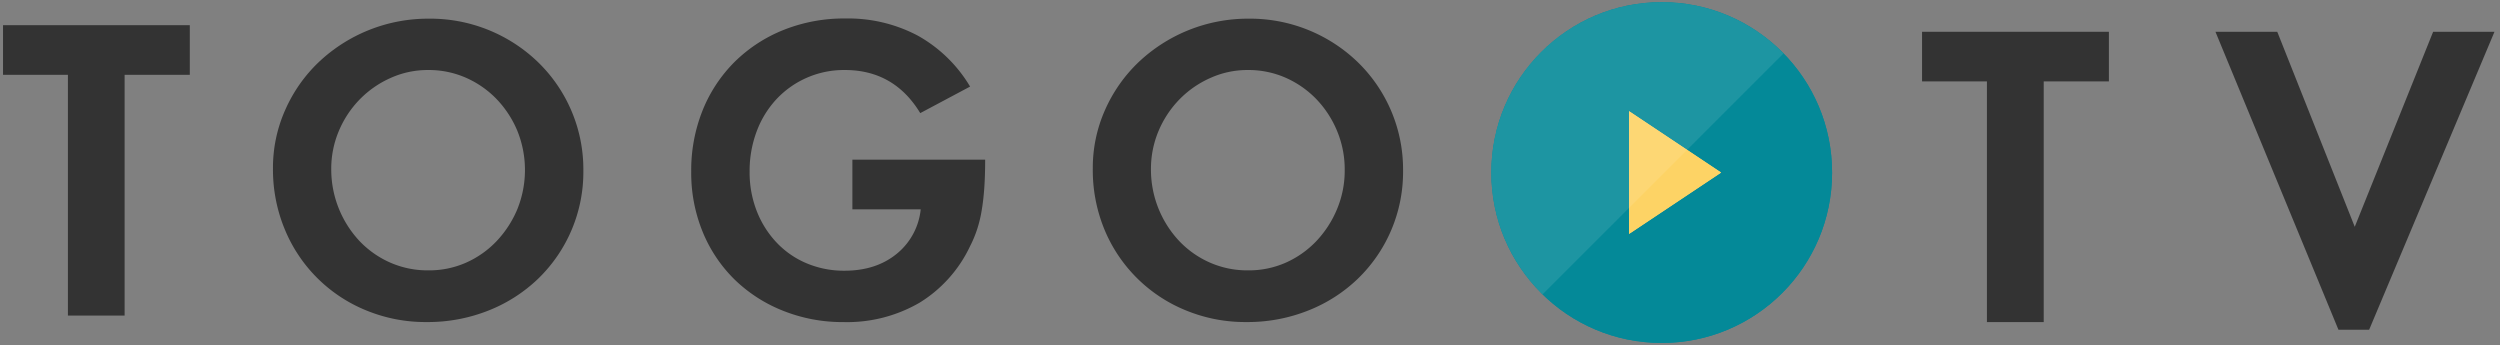 <svg id="レイヤー_1" data-name="レイヤー 1" xmlns="http://www.w3.org/2000/svg" xmlns:xlink="http://www.w3.org/1999/xlink" width="652"
height="90" viewBox="0 0 652 90"><rect x="0" y="0" width="652" height="90" fill="#808080" stroke="none"/><defs><style>.cls-1{fill:none;}.cls-2{clip-path:url(#clip-path);}.cls-3,.cls-7{isolation:isolate;}.cls-4{fill:#333;}.cls-5{fill:#048998;}.cls-6{fill:#fdd365;}.cls-7{fill:#fff;opacity:0.1;}</style><clipPath id="clip-path"><rect class="cls-1" width="652" height="90"/></clipPath></defs><g class="cls-2"><g id="マスクグループ_22" data-name="マスクグループ 22"><g id="グループ_1286" data-name="グループ 1286"><g id="TV" class="cls-3"><g class="cls-3"><path class="cls-4" d="M518.19,84V21.23H501.27V8.29H550V21.23H533V84Z"/><path class="cls-4" d="M614.12,59.15,634.56,8.29h16L617.87,86h-8L577.79,8.29h16.12Z"/></g></g><g id="グループ_1285" data-name="グループ 1285"><g id="グループ_1284" data-name="グループ 1284"><g id="グループ_1283" data-name="グループ 1283"><circle id="楕円形_82" data-name="楕円形 82" class="cls-5" cx="433.37" cy="45" r="44.44"/><circle id="楕円形_83" data-name="楕円形 83" class="cls-5" cx="433.37" cy="45" r="44.44"/><g id="グループ_1282" data-name="グループ 1282"><g id="グループ_1280" data-name="グループ 1280"><path id="パス_8231" data-name="パス 8231" class="cls-6" d="M424.86,29l24,16-24,16Z"/></g><g id="グループ_1281" data-name="グループ 1281"><path id="パス_8232" data-name="パス 8232" class="cls-6" d="M424.86,29l24,16-24,16Z"/></g></g></g><path id="パス_8233" data-name="パス 8233" class="cls-7" d="M433.36.56A44.43,44.43,0,0,0,402.3,76.77l62.84-62.83A44.27,44.27,0,0,0,433.36.56Z"/></g><g id="TOGO" class="cls-3"><g class="cls-3"><path class="cls-4" d="M17.71,82.3V19.51H.79V6.57H49.5V19.51h-17V82.3Z"/><path class="cls-4" d="M111.83,4.87a40.43,40.43,0,0,1,28.61,11.46,38.93,38.93,0,0,1,11.7,28.16,38.71,38.71,0,0,1-11.75,28.16,39.73,39.73,0,0,1-13,8.34,42.8,42.8,0,0,1-16.12,3,40.48,40.48,0,0,1-15.84-3.07A38.68,38.68,0,0,1,74.25,59.76a40.65,40.65,0,0,1-3.06-15.84,37,37,0,0,1,3.18-15.21,38.78,38.78,0,0,1,8.68-12.43A41.5,41.5,0,0,1,111.83,4.87Zm-.22,13.39a23.51,23.51,0,0,0-9.71,2.06,25.93,25.93,0,0,0-8.06,5.58,26.34,26.34,0,0,0-5.45,8.21,25.31,25.31,0,0,0-2,10,27.32,27.32,0,0,0,7.38,18.76,24.84,24.84,0,0,0,8.06,5.64,24.19,24.19,0,0,0,9.88,2,23.81,23.81,0,0,0,9.82-2,24.91,24.91,0,0,0,8-5.64,27.55,27.55,0,0,0,5.4-8.33,27.29,27.29,0,0,0,0-20.41,26.9,26.9,0,0,0-5.4-8.27,25.21,25.21,0,0,0-8-5.58A24.09,24.09,0,0,0,111.61,18.26Z"/><path class="cls-4" d="M256.93,41.65c0,2.81-.08,5.27-.23,7.4s-.38,4.08-.68,5.86a32.88,32.88,0,0,1-1.19,4.9A29.71,29.71,0,0,1,253,64.19a34.56,34.56,0,0,1-13.17,14.75A37.62,37.62,0,0,1,220,84a41.77,41.77,0,0,1-15.89-3,38.26,38.26,0,0,1-12.55-8.12,37.06,37.06,0,0,1-8.29-12.38,40.47,40.47,0,0,1-3-15.72,42,42,0,0,1,3-16.07,37.65,37.65,0,0,1,8.35-12.6,38.49,38.49,0,0,1,12.71-8.29,42.45,42.45,0,0,1,16.13-3,38.85,38.85,0,0,1,18.84,4.44A36.63,36.63,0,0,1,253,22.58L240,29.5q-6.81-11.23-19.64-11.24a24.1,24.1,0,0,0-17.77,7.51,25.16,25.16,0,0,0-5.22,8.42,29.32,29.32,0,0,0-1.87,10.58,27.66,27.66,0,0,0,1.87,10.3,25.21,25.21,0,0,0,5.17,8.19,23,23,0,0,0,7.83,5.41,25,25,0,0,0,9.88,1.93q8.18,0,13.57-4.37a17.14,17.14,0,0,0,6.3-11.64H222.3V41.65Z"/><path class="cls-4" d="M325.62,4.87a40.43,40.43,0,0,1,28.61,11.46,39,39,0,0,1,11.69,28.16,38.71,38.71,0,0,1-11.75,28.16,39.52,39.52,0,0,1-13,8.34,42.76,42.76,0,0,1-16.12,3,40.55,40.55,0,0,1-15.84-3.07A38.7,38.7,0,0,1,288,59.76,40.66,40.66,0,0,1,285,43.92a37,37,0,0,1,3.18-15.21,39,39,0,0,1,8.69-12.43A41.5,41.5,0,0,1,325.62,4.87Zm-.23,13.39a23.5,23.5,0,0,0-9.7,2.06,26,26,0,0,0-8.07,5.58,26.52,26.52,0,0,0-5.45,8.21,25.48,25.48,0,0,0-2,10,27.2,27.2,0,0,0,7.38,18.76,24.73,24.73,0,0,0,8.06,5.64,24.15,24.15,0,0,0,9.88,2,23.81,23.81,0,0,0,9.82-2,25,25,0,0,0,8-5.64,27.33,27.33,0,0,0,5.39-8.33,26,26,0,0,0,2-10.2,26,26,0,0,0-2-10.21,26.69,26.69,0,0,0-5.39-8.27,25.33,25.33,0,0,0-8-5.58A24.1,24.1,0,0,0,325.39,18.26Z"/></g></g></g></g></g></g></svg>